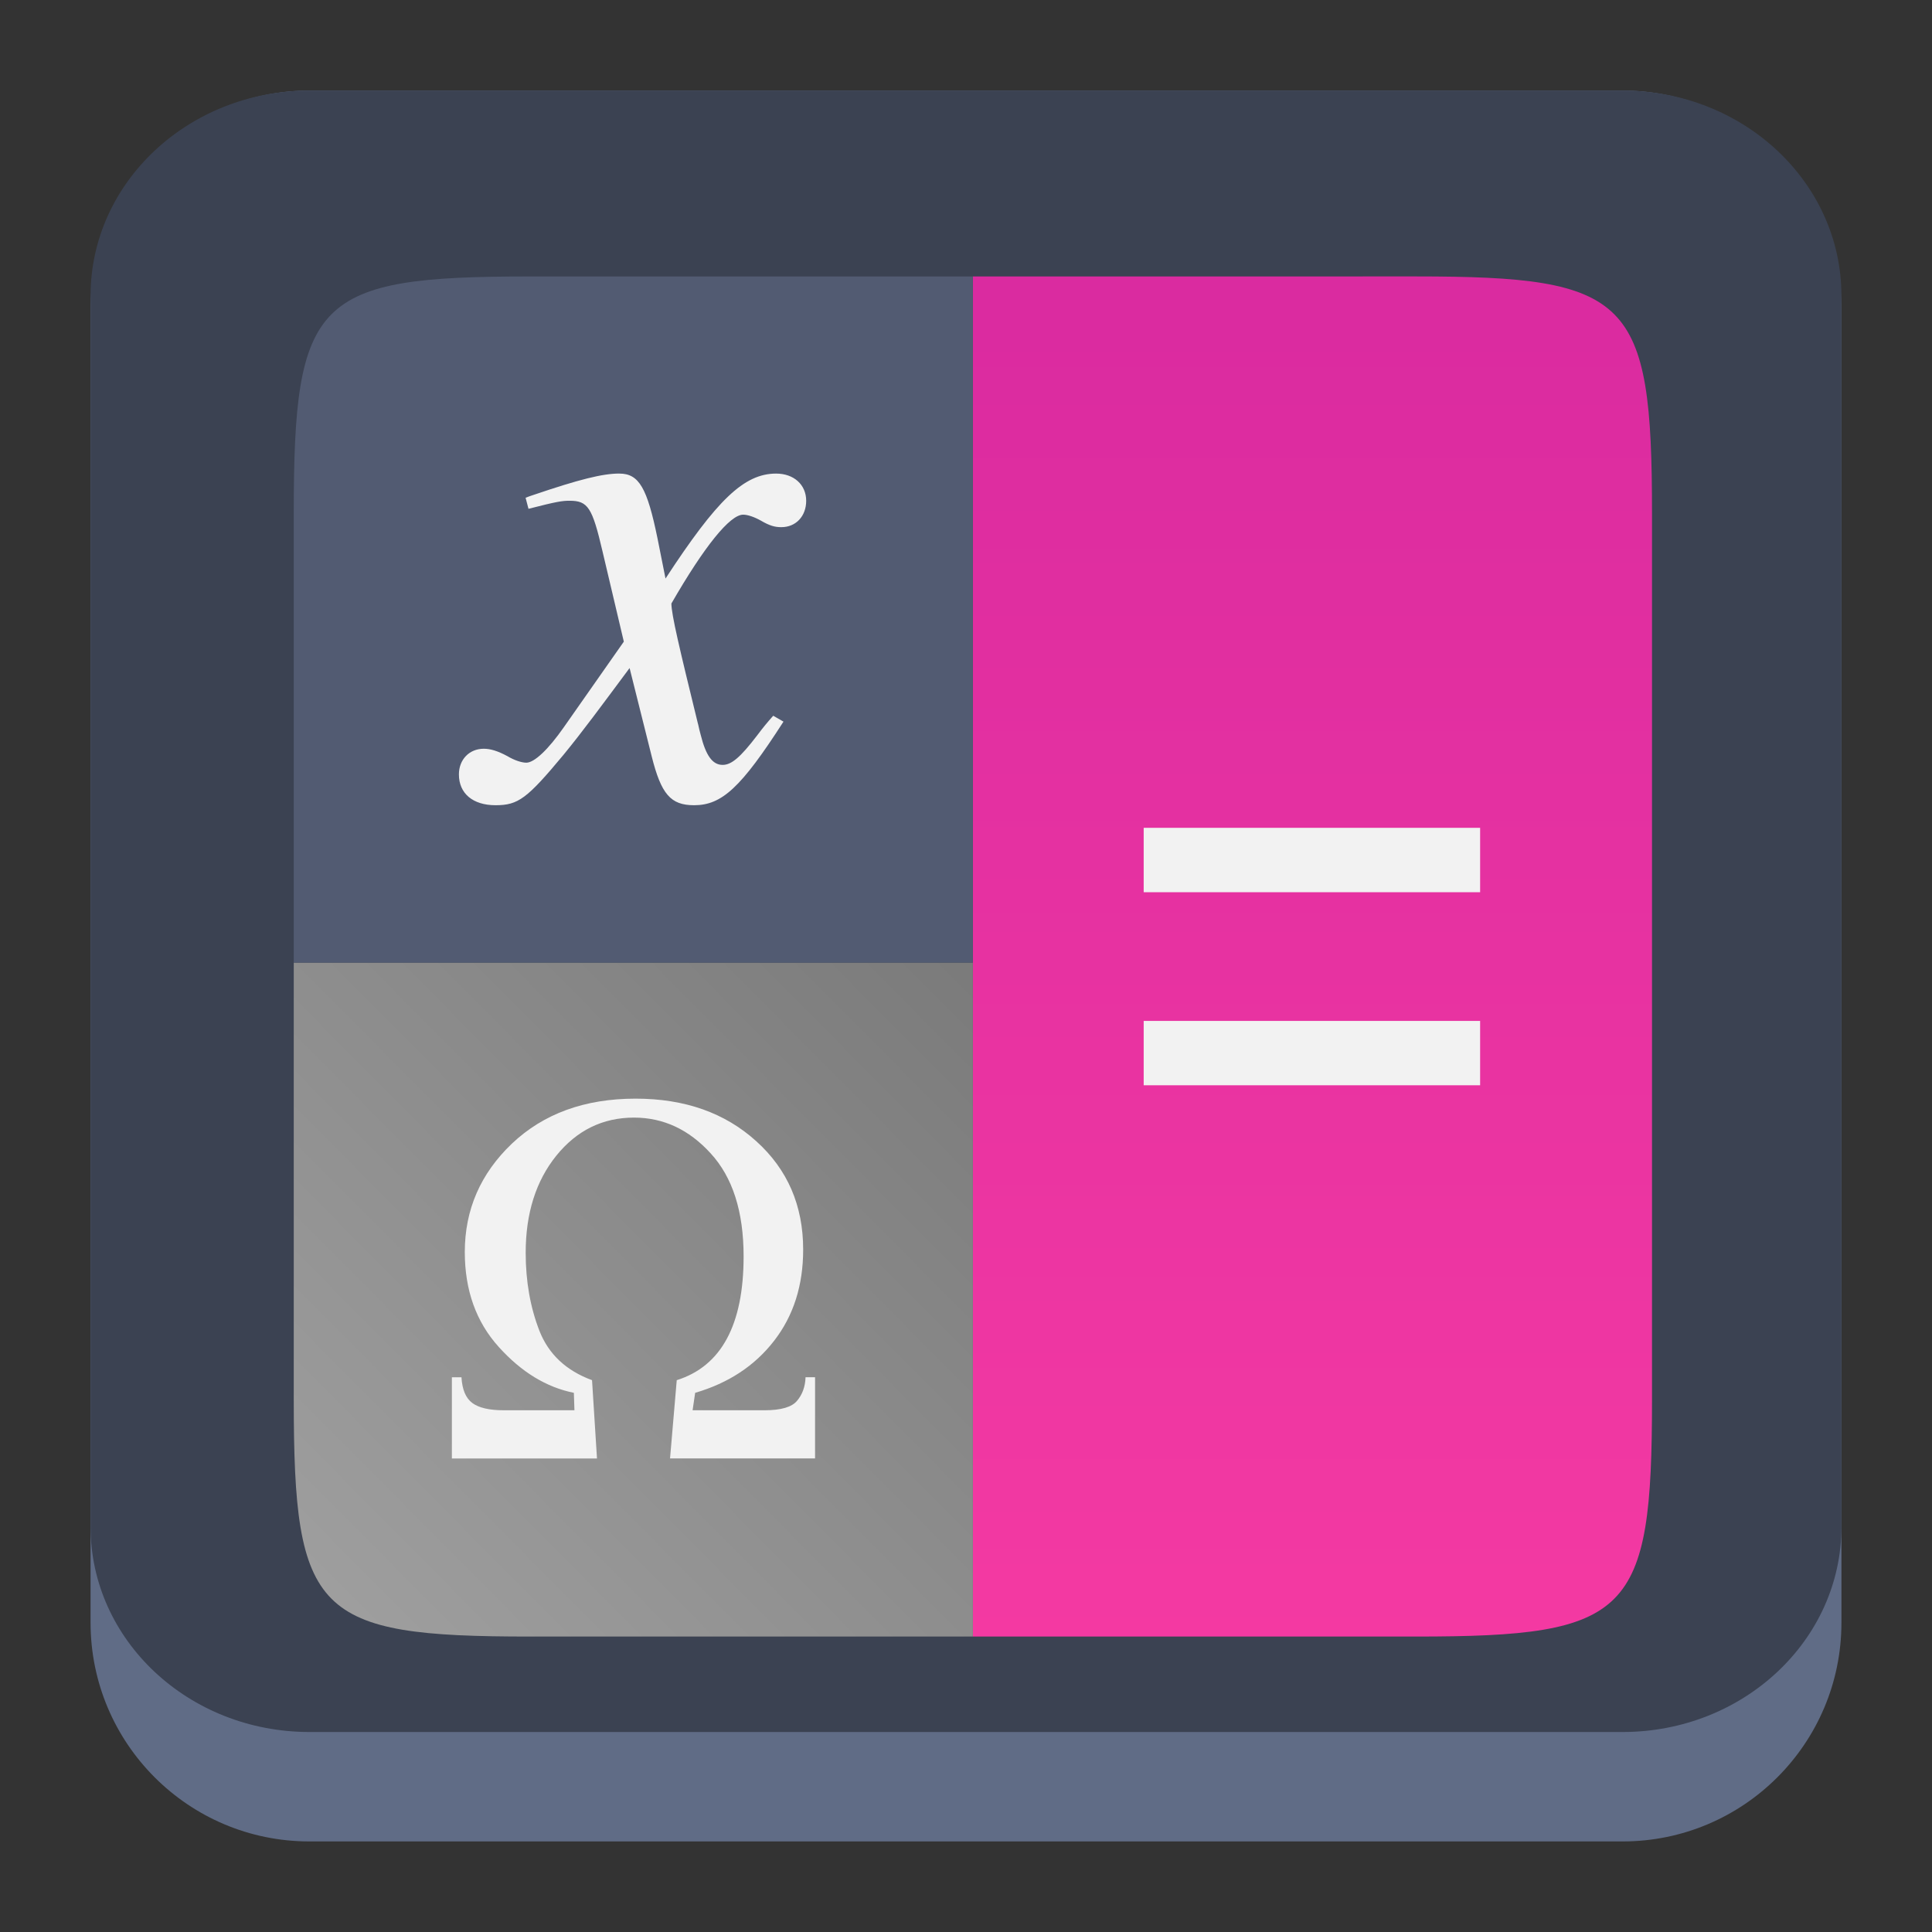 <?xml version="1.0" encoding="UTF-8" standalone="no"?>
<svg
   width="64"
   height="64"
   viewBox="0 0 64 64"
   version="1.1"
   id="svg52"
   sodipodi:docname="qalculate.svg"
   inkscape:version="1.2.1 (9c6d41e410, 2022-07-14)"
   xmlns:inkscape="http://www.inkscape.org/namespaces/inkscape"
   xmlns:sodipodi="http://sodipodi.sourceforge.net/DTD/sodipodi-0.dtd"
   xmlns:xlink="http://www.w3.org/1999/xlink"
   xmlns="http://www.w3.org/2000/svg"
   xmlns:svg="http://www.w3.org/2000/svg">
  <rect x="0" y="0" width="64" height="64" fill="#333333" stroke="none"/>
  <sodipodi:namedview
     id="namedview54"
     pagecolor="#a4a4a4"
     bordercolor="#eeeeee"
     borderopacity="1"
     inkscape:pageshadow="0"
     inkscape:pageopacity="0"
     inkscape:pagecheckerboard="0"
     showgrid="false"
     inkscape:zoom="5.2604167"
     inkscape:cx="48.380198"
     inkscape:cy="10.930693"
     inkscape:window-width="1920"
     inkscape:window-height="1002"
     inkscape:window-x="0"
     inkscape:window-y="0"
     inkscape:window-maximized="1"
     inkscape:current-layer="svg52"
     inkscape:showpageshadow="2"
     inkscape:deskcolor="#c9c9c9" />
  <defs
     id="defs32">
    <linearGradient
       xlink:href="#linearGradient4393"
       id="linearGradient4399"
       x1="424.441"
       y1="502.85"
       x2="440.878"
       y2="529.576"
       gradientUnits="userSpaceOnUse"
       gradientTransform="matrix(0.692,0,0,0.692,-215.229,-357.135)" />
    <linearGradient
       id="linearGradient4393">
      <stop
         style="stop-color:#000000;stop-opacity:1;"
         offset="0"
         id="stop3" />
      <stop
         style="stop-color:#000000;stop-opacity:0;"
         offset="1"
         id="stop5" />
    </linearGradient>
    <linearGradient
       xlink:href="#linearGradient4274"
       id="linearGradient4217"
       gradientUnits="userSpaceOnUse"
       gradientTransform="matrix(0.692,0,0,0.692,-199.307,1639.897)"
       x1="390.571"
       y1="498.298"
       x2="442.571"
       y2="498.298" />
    <linearGradient
       id="linearGradient4274">
      <stop
         offset="0"
         style="stop-color:#ffffff;stop-opacity:1;"
         id="stop9" />
      <stop
         offset="1"
         style="stop-color:#ffffff;stop-opacity:0.488"
         id="stop11" />
    </linearGradient>
    <linearGradient
       xlink:href="#linearGradient4227"
       id="linearGradient4225"
       gradientUnits="userSpaceOnUse"
       x1="396.571"
       y1="498.798"
       x2="426.571"
       y2="511.798"
       gradientTransform="matrix(0.692,0,0,0.692,-199.307,-360.212)" />
    <linearGradient
       id="linearGradient4227">
      <stop
         offset="0"
         style="stop-color:#f5f5f5;stop-opacity:1"
         id="stop21" />
      <stop
         offset="1"
         style="stop-color:#f9f9f9;stop-opacity:1"
         id="stop23" />
    </linearGradient>
    <style
       id="current-color-scheme"
       type="text/css">      .ColorScheme-Highlight {
        color:#3593e6;
      }
</style>
    <linearGradient
       id="d"
       gradientUnits="userSpaceOnUse"
       x1="4"
       x2="19"
       xlink:href="#c"
       y1="5"
       y2="20"
       gradientTransform="matrix(2.8,0,0,2.8,1.095,-2.399)" />
    <linearGradient
       id="c">
      <stop
         offset="0"
         stop-color="#292c2f"
         id="stop265" />
      <stop
         offset="1"
         stop-opacity="0"
         id="stop267" />
    </linearGradient>
    <linearGradient
       id="b"
       gradientUnits="userSpaceOnUse"
       x1="13.281"
       x2="28.281"
       xlink:href="#c"
       y1="5.088"
       y2="20.088"
       gradientTransform="matrix(2.8,0,0,2.8,1.095,-2.399)" />
    <linearGradient
       id="c-3"
       gradientUnits="userSpaceOnUse"
       x1="5"
       x2="5"
       y1="20"
       y2="7"
       gradientTransform="matrix(3.439,0,0,3.439,-5.829,-4.016)">
      <stop
         offset="0"
         stop-color="#999a9c"
         id="stop164" />
      <stop
         offset="1"
         stop-color="#f4f5f5"
         id="stop166" />
    </linearGradient>
    <linearGradient
       id="c-36"
       gradientTransform="matrix(-1.518,-0.407,0.407,-1.518,-118.803,45.942)"
       gradientUnits="userSpaceOnUse"
       x1="-80.458"
       x2="-73.211"
       y1="16.418"
       y2="43.464">
      <stop
         offset="0"
         stop-color="#b0b4b8"
         id="stop161" />
      <stop
         offset="1"
         stop-color="#dadcde"
         id="stop163" />
    </linearGradient>
    <linearGradient
       id="d-7"
       gradientUnits="userSpaceOnUse"
       x1="18"
       x2="24"
       xlink:href="#b-5"
       y1="22"
       y2="28"
       gradientTransform="matrix(1.571,0,0,1.571,6.857,6.603)" />
    <linearGradient
       id="b-5">
      <stop
         offset="0"
         stop-color="#292c2f"
         id="stop174" />
      <stop
         offset="1"
         stop-color="#0b0000"
         stop-opacity="0"
         id="stop176" />
    </linearGradient>
    <linearGradient
       id="e"
       gradientUnits="userSpaceOnUse"
       x1="13.667"
       x2="18.885"
       xlink:href="#b-5"
       y1="8.666"
       y2="13.885"
       gradientTransform="matrix(1.571,0,0,1.571,6.857,6.603)" />
    <linearGradient
       id="f"
       gradientUnits="userSpaceOnUse"
       x1="17.666"
       x2="23"
       xlink:href="#b-5"
       y1="9.333"
       y2="14.667"
       gradientTransform="matrix(1.571,0,0,1.571,6.857,6.603)" />
    <linearGradient
       id="g"
       gradientUnits="userSpaceOnUse"
       x1="21.666"
       x2="21.666"
       xlink:href="#a"
       y1="16"
       y2="6.667"
       gradientTransform="matrix(1.571,0,0,1.571,6.857,6.603)" />
    <linearGradient
       id="a">
      <stop
         offset="0"
         stop-color="#f67400"
         id="stop169" />
      <stop
         offset="1"
         stop-color="#f39c1f"
         id="stop171" />
    </linearGradient>
    <linearGradient
       id="h"
       gradientUnits="userSpaceOnUse"
       x1="11"
       x2="11"
       xlink:href="#a"
       y1="14"
       y2="2"
       gradientTransform="matrix(1.571,0,0,1.571,6.857,6.603)" />
    <linearGradient
       id="i"
       gradientUnits="userSpaceOnUse"
       x1="15"
       x2="15"
       y1="28"
       y2="15"
       gradientTransform="matrix(1.571,0,0,1.571,6.857,6.603)">
      <stop
         offset="0"
         stop-color="#375a7d"
         id="stop154" />
      <stop
         offset=".154"
         stop-color="#3b85b5"
         id="stop156" />
      <stop
         offset="1"
         stop-color="#7cbcec"
         id="stop158" />
    </linearGradient>
    <linearGradient
       id="e-3"
       gradientUnits="userSpaceOnUse"
       x1="11"
       x2="19"
       xlink:href="#c"
       y1="9.5"
       y2="17.5"
       gradientTransform="matrix(2.444,0,0,2.444,-5.914,-7.755)" />
    <linearGradient
       id="f-7"
       gradientUnits="userSpaceOnUse"
       x1="15"
       x2="23"
       xlink:href="#c"
       y1="8.5"
       y2="16.5"
       gradientTransform="matrix(2.444,0,0,2.444,-5.914,-7.755)" />
    <linearGradient
       id="g-5"
       gradientUnits="userSpaceOnUse"
       x1="21"
       x2="29"
       xlink:href="#c"
       y1="8"
       y2="16"
       gradientTransform="matrix(2.444,0,0,2.444,-5.914,-7.755)" />
    <linearGradient
       id="h-3"
       gradientTransform="matrix(3.312,0,0,3.111,-16.88,-17.978)"
       gradientUnits="userSpaceOnUse"
       x1="20"
       x2="20"
       y1="25"
       y2="7">
      <stop
         offset="0"
         stop-color="#eff0f1"
         id="stop177" />
      <stop
         offset="1"
         stop-color="#fcfcfc"
         id="stop179" />
    </linearGradient>
    <linearGradient
       id="i-5"
       gradientTransform="matrix(3.312,0,0,3.111,-16.88,-17.978)"
       gradientUnits="userSpaceOnUse"
       x1="20"
       x2="20"
       y1="25"
       y2="7">
      <stop
         offset="0"
         stop-color="#afb0b3"
         id="stop182" />
      <stop
         offset="1"
         stop-color="#bdc3c7"
         id="stop184" />
    </linearGradient>
    <linearGradient
       id="c-367"
       gradientUnits="userSpaceOnUse"
       x1="10"
       x2="24"
       y1="10"
       y2="24"
       gradientTransform="matrix(1.918,0,0,1.918,1.268,0.177)">
      <stop
         offset="0"
         stop-color="#292c2f"
         id="stop193" />
      <stop
         offset="1"
         stop-opacity="0"
         id="stop195" />
    </linearGradient>
    <linearGradient
       id="d-5"
       gradientUnits="userSpaceOnUse"
       x1="24"
       x2="24"
       y1="25"
       y2="7"
       gradientTransform="matrix(1.918,0,0,1.918,1.268,0.177)">
      <stop
         offset="0"
         stop-color="#bb9d71"
         id="stop183" />
      <stop
         offset="1"
         stop-color="#f9f2e7"
         id="stop185" />
    </linearGradient>
    <linearGradient
       id="a-3"
       gradientTransform="matrix(-1.571,0,0,-1.571,57.143,56.23)"
       gradientUnits="userSpaceOnUse"
       x1="10"
       x2="21"
       y1="3"
       y2="14">
      <stop
         offset="0"
         stop-color="#fdbc4b"
         id="stop191" />
      <stop
         offset="1"
         stop-color="#fed286"
         id="stop193-6" />
    </linearGradient>
    <linearGradient
       id="b-7"
       gradientUnits="userSpaceOnUse"
       x1="53"
       x2="37.6"
       y1="-5.4"
       y2="-20.8"
       gradientTransform="matrix(1.571,0,0,1.571,6.857,5.944)">
      <stop
         offset="0"
         stop-color="#2980b9"
         id="stop186" />
      <stop
         offset="1"
         stop-color="#489ed6"
         id="stop188" />
    </linearGradient>
    <linearGradient
       id="linearGradient943-0"
       x1="216"
       x2="216"
       y1="28"
       y2="284"
       gradientTransform="matrix(0.234,0,0,0.259,-3.393,-8.659)"
       gradientUnits="userSpaceOnUse">
      <stop
         stop-color="#d4279f"
         offset="0"
         id="stop13" />
      <stop
         stop-color="#fa3da3"
         offset="1"
         id="stop15" />
    </linearGradient>
    <linearGradient
       inkscape:collect="always"
       xlink:href="#linearGradient4145"
       id="linearGradient1015"
       x1="42.102"
       y1="42.005"
       x2="5.84"
       y2="6.005"
       gradientUnits="userSpaceOnUse"
       gradientTransform="matrix(-1.233,0,0,1.233,61.818,2.298)" />
    <linearGradient
       id="linearGradient4145">
      <stop
         id="stop1072"
         style="stop-color:#a0a0a0;stop-opacity:1;"
         offset="0" />
      <stop
         id="stop1074"
         style="stop-color:#555555;stop-opacity:1;"
         offset="1" />
    </linearGradient>
    <linearGradient
       id="linearGradient1694-7"
       x1="38.31"
       x2="264"
       y1="270.69"
       y2="268"
       gradientTransform="matrix(0,0.163,-0.163,0,49.415,-0.961)"
       gradientUnits="userSpaceOnUse">
      <stop
         stop-color="#4d4d4d"
         offset="0"
         id="stop18" />
      <stop
         stop-color="#4d4d4d"
         offset="1"
         id="stop20" />
    </linearGradient>
  </defs>
  <path
     d="m 3,10.25 c 0,-4.004 3.246,-7.25 7.25,-7.25 h 43.5 c 4.004,0 7.25,3.246 7.25,7.25 v 43.5 c 0,4.004 -3.246,7.25 -7.25,7.25 H 10.25 C 6.246,61 3,57.754 3,53.75 Z"
     id="path736"
     style="fill:#606c86;fill-opacity:1;stroke-width:3.625" />
  <path
     d="M 3,9.797 C 3,6.043 6.246,3 10.25,3 h 43.5 c 4.004,0 7.25,3.043 7.25,6.797 v 40.781 c 0,3.754 -3.246,6.797 -7.25,6.797 H 10.25 c -4.004,0 -7.25,-3.043 -7.25,-6.797 z"
     id="path738"
     style="fill:#3b4252;fill-opacity:1;stroke-width:3.625" />
  <path
     d="M 32.228,9.158 V 54.213 h 14.679 c 7.09,0 7.818,-0.729 7.818,-7.844 V 17.001 c 0,-7.114 -0.728,-7.844 -7.818,-7.844 z"
     id="path61"
     style="fill:url(#linearGradient943-0);stroke-width:0.771;enable-background:new"
     inkscape:connector-curvature="0" />
  <path
     style="fill:url(#linearGradient1015);fill-opacity:1;stroke-width:0.771;enable-background:new"
     d="M 9.731,31.888 V 46.37 c 0,7.114 0.726,7.843 7.817,7.843 H 32.228 V 31.888 Z"
     id="path61-5"
     inkscape:connector-curvature="0" />
  <path
     style="fill:#525b72;fill-opacity:1;stroke:none;stroke-width:2.466;stroke-linecap:round;stroke-linejoin:round;stroke-miterlimit:4;stroke-dasharray:none;stroke-opacity:1;enable-background:new"
     d="m 17.548,9.158 c -7.09,0 -7.817,0.729 -7.817,7.843 V 31.888 H 32.228 V 9.158 Z"
     id="rect1019"
     inkscape:connector-curvature="0" />
  <path
     style="font-variant-ligatures:normal;font-variant-caps:normal;font-variant-numeric:normal;font-feature-settings:normal;fill:#f2f2f2;stroke-width:0.201px;enable-background:new"
     d="m 20.517,15.687 c -0.558,0 -1.334,0.195 -2.839,0.706 -0.146,0.049 -0.146,0.048 -0.267,0.096 l 0.096,0.366 c 0.947,-0.243 1.118,-0.267 1.361,-0.267 0.607,0 0.751,0.218 1.091,1.676 l 0.706,2.991 -1.992,2.842 c -0.51,0.729 -0.971,1.168 -1.238,1.168 -0.146,0 -0.388,-0.073 -0.631,-0.219 -0.316,-0.17 -0.559,-0.243 -0.778,-0.243 -0.485,0 -0.824,0.364 -0.824,0.85 0,0.632 0.461,1.021 1.214,1.021 0.752,0 1.043,-0.218 2.256,-1.676 0.655,-0.802 1.189,-1.531 2.184,-2.868 l 0.73,2.916 c 0.316,1.264 0.63,1.628 1.406,1.628 0.922,0 1.554,-0.582 2.962,-2.769 l -0.34,-0.195 c -0.194,0.219 -0.316,0.363 -0.535,0.655 -0.558,0.729 -0.85,0.973 -1.141,0.973 -0.34,0 -0.557,-0.316 -0.727,-0.997 -0.073,-0.267 -0.072,-0.315 -0.096,-0.388 -0.607,-2.479 -0.874,-3.597 -0.874,-3.961 1.092,-1.896 1.94,-2.943 2.377,-2.943 0.146,0 0.364,0.073 0.583,0.195 0.291,0.17 0.463,0.219 0.681,0.219 0.485,0 0.824,-0.364 0.824,-0.874 0,-0.535 -0.412,-0.901 -0.995,-0.901 -1.068,0 -1.966,0.877 -3.665,3.477 l -0.267,-1.339 c -0.34,-1.653 -0.606,-2.138 -1.262,-2.138 z m 17.369,11.735 v 2.134 h 11.145 v -2.134 z m 0,6.398 v 2.131 h 11.145 v -2.131 z m -16.832,2.574 c -1.682,0 -3.047,0.497 -4.094,1.488 -1.041,0.991 -1.563,2.189 -1.563,3.593 0,1.266 0.375,2.314 1.125,3.145 0.749,0.831 1.578,1.336 2.488,1.519 l 0.019,0.578 h -2.343 c -0.475,0 -0.823,-0.08 -1.04,-0.241 -0.217,-0.16 -0.336,-0.446 -0.359,-0.852 h -0.318 v 2.69 h 4.807 L 19.612,45.72 c -0.858,-0.315 -1.44,-0.862 -1.743,-1.635 -0.303,-0.779 -0.455,-1.641 -0.455,-2.586 0,-1.306 0.339,-2.378 1.014,-3.215 0.681,-0.842 1.539,-1.262 2.574,-1.262 0.973,1e-6 1.82,0.394 2.54,1.185 0.727,0.791 1.091,1.928 1.091,3.412 0,2.269 -0.739,3.637 -2.215,4.101 l -0.222,2.593 h 4.804 v -2.69 h -0.315 c -0.011,0.315 -0.107,0.576 -0.284,0.783 -0.172,0.206 -0.53,0.311 -1.074,0.311 h -2.384 l 0.085,-0.578 c 1.099,-0.321 1.97,-0.892 2.61,-1.717 0.647,-0.831 0.968,-1.841 0.968,-3.027 0,-1.461 -0.518,-2.657 -1.553,-3.59 -1.036,-0.94 -2.367,-1.411 -3.997,-1.411 z"
     id="path67"
     inkscape:connector-curvature="0" />
</svg>
